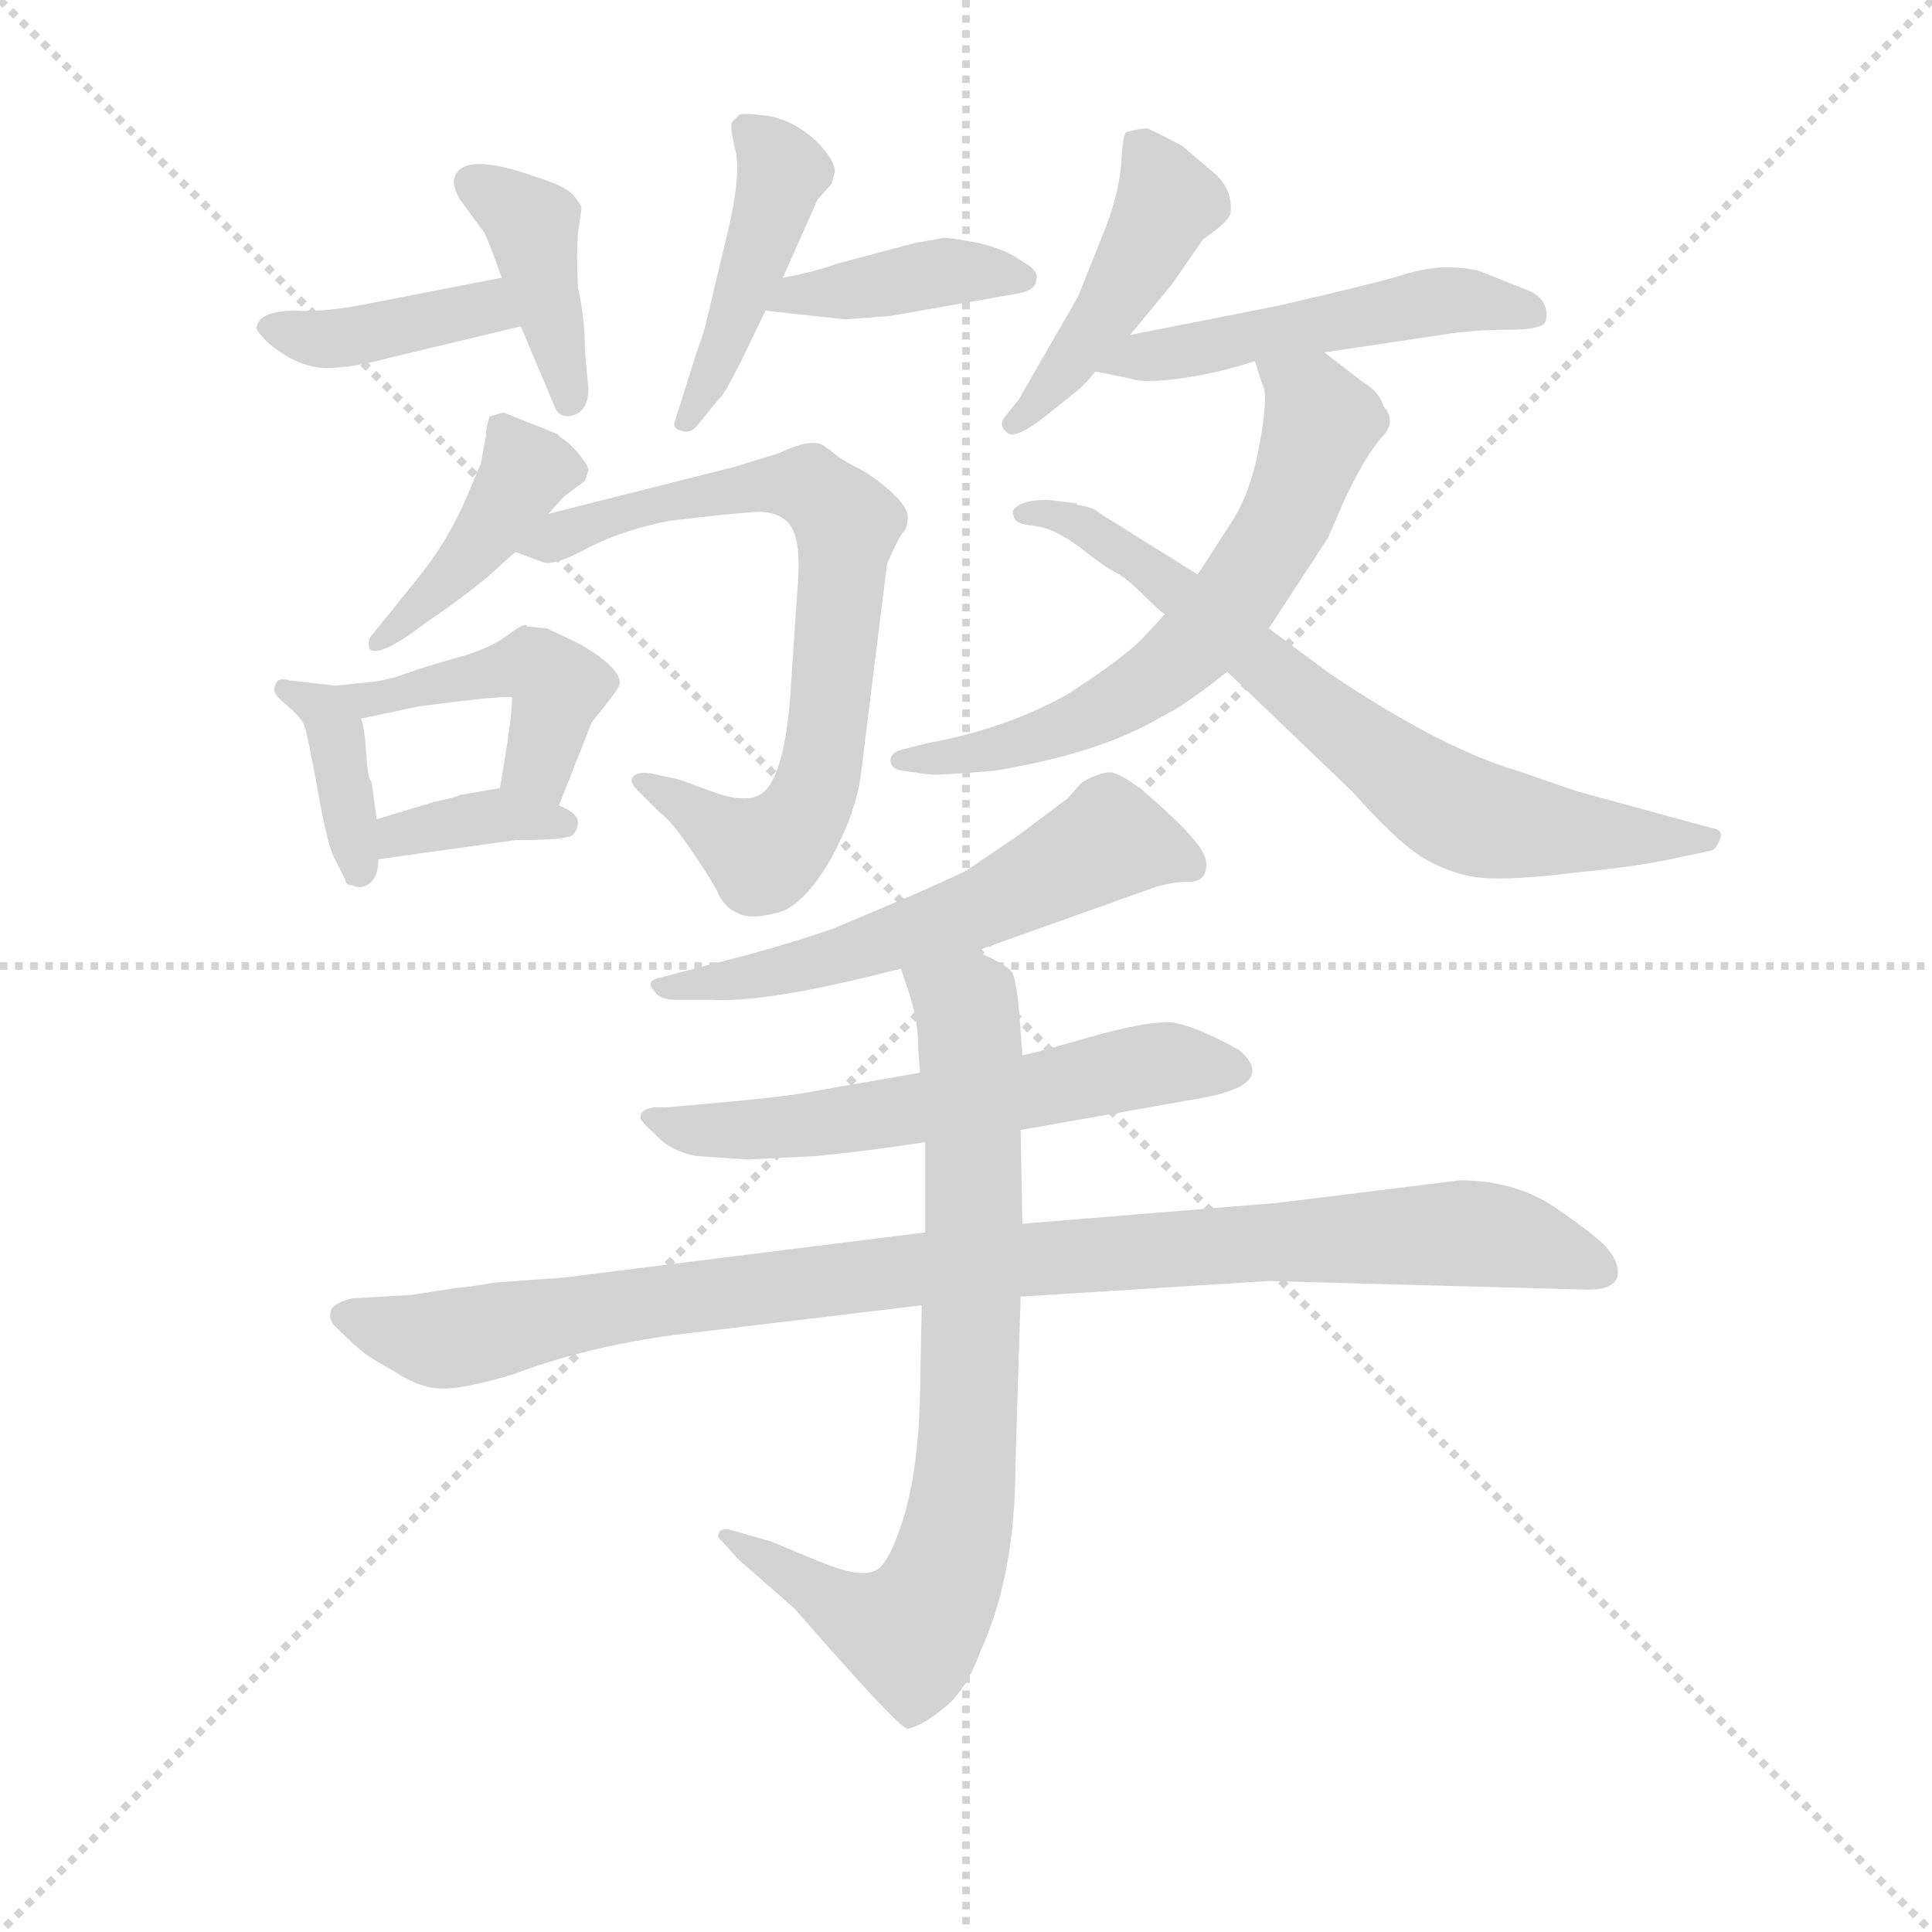 <svg version="1.1" viewBox="0 0 1024 1024" xmlns="http://www.w3.org/2000/svg">
  <g stroke="lightgray" stroke-dasharray="1,1" stroke-width="1" transform="scale(4, 4)">
    <line x1="0" y1="0" x2="256" y2="256"></line>
    <line x1="256" y1="0" x2="0" y2="256"></line>
    <line x1="128" y1="0" x2="128" y2="256"></line>
    <line x1="0" y1="128" x2="256" y2="128"></line>
  </g>
  <g transform="scale(0.92, -0.92) translate(60, -830)">
    <style type="text/css">
      
        @keyframes keyframes0 {
          from {
            stroke: blue;
            stroke-dashoffset: 395;
            stroke-width: 128;
          }
          56% {
            animation-timing-function: step-end;
            stroke: blue;
            stroke-dashoffset: 0;
            stroke-width: 128;
          }
          to {
            stroke: black;
            stroke-width: 1024;
          }
        }
        #make-me-a-hanzi-animation-0 {
          animation: keyframes0 0.571s both;
          animation-delay: 0s;
          animation-timing-function: linear;
        }
      
        @keyframes keyframes1 {
          from {
            stroke: blue;
            stroke-dashoffset: 400;
            stroke-width: 128;
          }
          57% {
            animation-timing-function: step-end;
            stroke: blue;
            stroke-dashoffset: 0;
            stroke-width: 128;
          }
          to {
            stroke: black;
            stroke-width: 1024;
          }
        }
        #make-me-a-hanzi-animation-1 {
          animation: keyframes1 0.576s both;
          animation-delay: 0.571s;
          animation-timing-function: linear;
        }
      
        @keyframes keyframes2 {
          from {
            stroke: blue;
            stroke-dashoffset: 444;
            stroke-width: 128;
          }
          59% {
            animation-timing-function: step-end;
            stroke: blue;
            stroke-dashoffset: 0;
            stroke-width: 128;
          }
          to {
            stroke: black;
            stroke-width: 1024;
          }
        }
        #make-me-a-hanzi-animation-2 {
          animation: keyframes2 0.611s both;
          animation-delay: 1.147s;
          animation-timing-function: linear;
        }
      
        @keyframes keyframes3 {
          from {
            stroke: blue;
            stroke-dashoffset: 399;
            stroke-width: 128;
          }
          56% {
            animation-timing-function: step-end;
            stroke: blue;
            stroke-dashoffset: 0;
            stroke-width: 128;
          }
          to {
            stroke: black;
            stroke-width: 1024;
          }
        }
        #make-me-a-hanzi-animation-3 {
          animation: keyframes3 0.575s both;
          animation-delay: 1.758s;
          animation-timing-function: linear;
        }
      
        @keyframes keyframes4 {
          from {
            stroke: blue;
            stroke-dashoffset: 417;
            stroke-width: 128;
          }
          58% {
            animation-timing-function: step-end;
            stroke: blue;
            stroke-dashoffset: 0;
            stroke-width: 128;
          }
          to {
            stroke: black;
            stroke-width: 1024;
          }
        }
        #make-me-a-hanzi-animation-4 {
          animation: keyframes4 0.589s both;
          animation-delay: 2.333s;
          animation-timing-function: linear;
        }
      
        @keyframes keyframes5 {
          from {
            stroke: blue;
            stroke-dashoffset: 737;
            stroke-width: 128;
          }
          71% {
            animation-timing-function: step-end;
            stroke: blue;
            stroke-dashoffset: 0;
            stroke-width: 128;
          }
          to {
            stroke: black;
            stroke-width: 1024;
          }
        }
        #make-me-a-hanzi-animation-5 {
          animation: keyframes5 0.85s both;
          animation-delay: 2.922s;
          animation-timing-function: linear;
        }
      
        @keyframes keyframes6 {
          from {
            stroke: blue;
            stroke-dashoffset: 377;
            stroke-width: 128;
          }
          55% {
            animation-timing-function: step-end;
            stroke: blue;
            stroke-dashoffset: 0;
            stroke-width: 128;
          }
          to {
            stroke: black;
            stroke-width: 1024;
          }
        }
        #make-me-a-hanzi-animation-6 {
          animation: keyframes6 0.557s both;
          animation-delay: 3.772s;
          animation-timing-function: linear;
        }
      
        @keyframes keyframes7 {
          from {
            stroke: blue;
            stroke-dashoffset: 452;
            stroke-width: 128;
          }
          60% {
            animation-timing-function: step-end;
            stroke: blue;
            stroke-dashoffset: 0;
            stroke-width: 128;
          }
          to {
            stroke: black;
            stroke-width: 1024;
          }
        }
        #make-me-a-hanzi-animation-7 {
          animation: keyframes7 0.618s both;
          animation-delay: 4.329s;
          animation-timing-function: linear;
        }
      
        @keyframes keyframes8 {
          from {
            stroke: blue;
            stroke-dashoffset: 361;
            stroke-width: 128;
          }
          54% {
            animation-timing-function: step-end;
            stroke: blue;
            stroke-dashoffset: 0;
            stroke-width: 128;
          }
          to {
            stroke: black;
            stroke-width: 1024;
          }
        }
        #make-me-a-hanzi-animation-8 {
          animation: keyframes8 0.544s both;
          animation-delay: 4.947s;
          animation-timing-function: linear;
        }
      
        @keyframes keyframes9 {
          from {
            stroke: blue;
            stroke-dashoffset: 450;
            stroke-width: 128;
          }
          59% {
            animation-timing-function: step-end;
            stroke: blue;
            stroke-dashoffset: 0;
            stroke-width: 128;
          }
          to {
            stroke: black;
            stroke-width: 1024;
          }
        }
        #make-me-a-hanzi-animation-9 {
          animation: keyframes9 0.616s both;
          animation-delay: 5.491s;
          animation-timing-function: linear;
        }
      
        @keyframes keyframes10 {
          from {
            stroke: blue;
            stroke-dashoffset: 507;
            stroke-width: 128;
          }
          62% {
            animation-timing-function: step-end;
            stroke: blue;
            stroke-dashoffset: 0;
            stroke-width: 128;
          }
          to {
            stroke: black;
            stroke-width: 1024;
          }
        }
        #make-me-a-hanzi-animation-10 {
          animation: keyframes10 0.663s both;
          animation-delay: 6.107s;
          animation-timing-function: linear;
        }
      
        @keyframes keyframes11 {
          from {
            stroke: blue;
            stroke-dashoffset: 635;
            stroke-width: 128;
          }
          67% {
            animation-timing-function: step-end;
            stroke: blue;
            stroke-dashoffset: 0;
            stroke-width: 128;
          }
          to {
            stroke: black;
            stroke-width: 1024;
          }
        }
        #make-me-a-hanzi-animation-11 {
          animation: keyframes11 0.767s both;
          animation-delay: 6.769s;
          animation-timing-function: linear;
        }
      
        @keyframes keyframes12 {
          from {
            stroke: blue;
            stroke-dashoffset: 706;
            stroke-width: 128;
          }
          70% {
            animation-timing-function: step-end;
            stroke: blue;
            stroke-dashoffset: 0;
            stroke-width: 128;
          }
          to {
            stroke: black;
            stroke-width: 1024;
          }
        }
        #make-me-a-hanzi-animation-12 {
          animation: keyframes12 0.825s both;
          animation-delay: 7.536s;
          animation-timing-function: linear;
        }
      
        @keyframes keyframes13 {
          from {
            stroke: blue;
            stroke-dashoffset: 572;
            stroke-width: 128;
          }
          65% {
            animation-timing-function: step-end;
            stroke: blue;
            stroke-dashoffset: 0;
            stroke-width: 128;
          }
          to {
            stroke: black;
            stroke-width: 1024;
          }
        }
        #make-me-a-hanzi-animation-13 {
          animation: keyframes13 0.715s both;
          animation-delay: 8.361s;
          animation-timing-function: linear;
        }
      
        @keyframes keyframes14 {
          from {
            stroke: blue;
            stroke-dashoffset: 592;
            stroke-width: 128;
          }
          66% {
            animation-timing-function: step-end;
            stroke: blue;
            stroke-dashoffset: 0;
            stroke-width: 128;
          }
          to {
            stroke: black;
            stroke-width: 1024;
          }
        }
        #make-me-a-hanzi-animation-14 {
          animation: keyframes14 0.732s both;
          animation-delay: 9.076s;
          animation-timing-function: linear;
        }
      
        @keyframes keyframes15 {
          from {
            stroke: blue;
            stroke-dashoffset: 988;
            stroke-width: 128;
          }
          76% {
            animation-timing-function: step-end;
            stroke: blue;
            stroke-dashoffset: 0;
            stroke-width: 128;
          }
          to {
            stroke: black;
            stroke-width: 1024;
          }
        }
        #make-me-a-hanzi-animation-15 {
          animation: keyframes15 1.054s both;
          animation-delay: 9.808s;
          animation-timing-function: linear;
        }
      
        @keyframes keyframes16 {
          from {
            stroke: blue;
            stroke-dashoffset: 779;
            stroke-width: 128;
          }
          72% {
            animation-timing-function: step-end;
            stroke: blue;
            stroke-dashoffset: 0;
            stroke-width: 128;
          }
          to {
            stroke: black;
            stroke-width: 1024;
          }
        }
        #make-me-a-hanzi-animation-16 {
          animation: keyframes16 0.884s both;
          animation-delay: 10.862s;
          animation-timing-function: linear;
        }
      
    </style>
    
      <path d="M 229 670 L 157 656 Q 129 650 110 651 Q 90 651 88 642 Q 86 641 95 632 Q 112 618 128 618 Q 143 618 165 624 L 240 642 C 269 649 258 676 229 670 Z" fill="lightgray"></path>
    
      <path d="M 240 642 L 259 597 Q 262 588 271 591 Q 279 594 279 606 L 277 628 Q 277 647 273 664 Q 272 684 273 696 L 275 710 Q 275 712 270 718 Q 265 723 249 728 Q 207 743 202 728 Q 200 724 205 715 L 219 696 Q 222 690 229 670 L 240 642 Z" fill="lightgray"></path>
    
      <path d="M 391 670 L 411 715 L 419 724 L 421 731 Q 421 738 410 749 Q 398 760 384 763 Q 369 765 366 764 L 362 760 Q 360 758 364 742 Q 367 726 357 687 L 347 645 Q 347 643 341 626 L 329 588 Q 327 583 332 582 Q 337 580 341 584 L 354 600 Q 357 602 367 622 L 381 651 L 391 670 Z" fill="lightgray"></path>
    
      <path d="M 381 651 L 427 646 L 453 648 L 527 661 Q 537 663 537 669 Q 539 674 528 680 Q 520 686 504 690 Q 488 693 484 693 L 467 690 L 422 678 Q 408 673 391 670 C 362 664 351 654 381 651 Z" fill="lightgray"></path>
    
      <path d="M 217 563 L 209 544 Q 198 518 180 496 L 155 465 Q 151 461 153 456 Q 159 451 185 471 L 198 480 Q 220 496 229 505 L 237 512 L 256 534 L 265 544 L 277 553 L 279 559 Q 279 562 273 569 Q 267 576 263 578 L 261 580 L 231 592 Q 231 593 222 590 Q 220 584 220 579 L 217 563 Z" fill="lightgray"></path>
    
      <path d="M 237 512 L 253 506 Q 260 504 280 515 Q 300 525 326 530 Q 360 534 374 535 Q 387 536 394 529 Q 401 521 400 499 L 396 440 Q 393 383 379 373 Q 371 367 353 373 L 331 381 L 317 384 Q 309 386 305 383 Q 302 380 307 375 L 320 362 Q 326 358 337 342 Q 348 326 353 317 Q 357 307 365 304 Q 372 300 387 304 Q 402 307 418 334 Q 433 361 436 384 L 451 505 Q 457 519 460 523 Q 463 526 463 532 Q 463 538 453 547 Q 443 556 433 561 Q 423 566 418 571 L 416 572 Q 410 579 389 569 L 363 561 L 256 534 C 227 527 210 522 237 512 Z" fill="lightgray"></path>
    
      <path d="M 133 435 L 107 438 Q 100 440 99 436 Q 97 432 99 430 Q 100 428 106 423 Q 112 418 115 413 Q 117 408 123 375 Q 129 341 133 335 L 139 323 Q 139 320 143 320 Q 149 317 154 322 Q 158 326 158 335 L 157 358 L 154 380 Q 152 380 151 396 Q 150 411 148 416 C 143 434 143 434 133 435 Z" fill="lightgray"></path>
    
      <path d="M 255 468 L 244 469 L 243 470 Q 240 470 231 463 Q 221 456 203 451 Q 185 446 174 442 Q 163 438 153 437 L 133 435 C 103 432 119 410 148 416 L 181 423 Q 234 430 235 428 Q 235 416 228 376 C 223 346 251 338 262 366 L 281 414 L 289 424 Q 297 434 297 436 Q 298 445 274 459 L 255 468 Z" fill="lightgray"></path>
    
      <path d="M 158 335 L 237 346 Q 267 346 270 349 Q 273 352 273 357 Q 272 362 262 366 L 228 376 L 205 372 Q 204 371 190 368 L 157 358 C 128 349 128 331 158 335 Z" fill="lightgray"></path>
    
      <path d="M 591 637 L 615 666 L 633 692 Q 649 703 649 708 Q 650 720 641 729 L 621 746 Q 604 755 601 756 Q 597 756 589 754 Q 587 753 586 737 Q 585 720 577 699 L 561 659 L 527 600 L 519 590 Q 515 585 520 581 Q 524 576 542 590 L 557 602 Q 565 608 571 616 L 591 637 Z" fill="lightgray"></path>
    
      <path d="M 703 627 L 770 637 Q 788 640 808 640 Q 827 640 830 644 Q 832 648 830 654 Q 828 659 822 662 L 792 674 Q 784 676 771 676 Q 758 675 746 671 Q 733 667 677 654 L 591 637 C 562 631 542 622 571 616 L 591 612 Q 598 609 620 612 Q 642 615 663 622 L 703 627 Z" fill="lightgray"></path>
    
      <path d="M 611 476 L 598 462 Q 586 450 555 430 Q 519 410 475 402 L 459 398 Q 453 396 453 392 Q 453 387 460 386 L 474 384 Q 479 383 513 386 Q 574 396 609 417 Q 622 423 647 443 L 671 468 L 705 520 L 715 543 Q 727 568 736 578 Q 745 587 737 596 Q 735 604 725 610 L 703 627 C 679 645 654 651 663 622 L 667 609 Q 671 604 666 576 Q 661 547 650 530 L 630 499 L 611 476 Z" fill="lightgray"></path>
    
      <path d="M 560 540 L 544 542 Q 532 542 527 539 Q 522 536 524 533 Q 524 528 536 527 Q 547 526 563 514 Q 578 502 585 499 Q 591 495 599 487 Q 607 479 611 476 L 647 443 L 719 374 Q 744 346 758 337 Q 772 328 788 325 Q 804 322 845 327 Q 886 331 907 336 L 926 340 Q 929 341 931 347 Q 933 352 926 353 L 849 374 L 814 386 Q 770 399 706 442 L 671 468 L 630 499 L 574 534 Q 570 538 561 539 L 560 540 Z" fill="lightgray"></path>
    
      <path d="M 635 332 Q 635 338 628 346 Q 620 356 599 374 Q 584 386 578 385 Q 571 384 563 379 L 555 370 L 527 349 L 499 330 Q 497 328 465 314 L 420 295 Q 400 288 371 280 L 321 267 Q 311 265 317 259 Q 320 254 329 254 L 350 254 Q 382 252 459 272 L 502 282 L 603 318 Q 614 322 625 322 Q 635 322 635 332 Z" fill="lightgray"></path>
    
      <path d="M 470 212 L 407 201 Q 392 198 346 194 L 323 192 Q 309 193 309 186 Q 309 184 318 176 Q 326 167 341 164 L 371 162 L 410 164 Q 441 167 473 172 L 528 179 L 630 197 Q 677 205 654 225 Q 629 239 615 241 Q 601 242 566 232 Q 531 222 529 222 L 470 212 Z" fill="lightgray"></path>
    
      <path d="M 473 120 L 265 94 L 224 91 Q 214 89 203 88 L 177 84 L 143 82 Q 134 80 131 76 Q 129 71 132 67 Q 144 55 148 52 Q 151 49 167 40 Q 182 30 195 30 Q 208 30 235 38 Q 277 54 329 61 L 471 78 L 528 83 L 671 92 L 855 87 Q 870 87 872 95 Q 873 103 865 112 Q 857 120 835 135 Q 812 150 781 150 L 676 137 L 529 125 L 473 120 Z" fill="lightgray"></path>
    
      <path d="M 459 272 L 463 260 Q 469 243 469 226 L 470 212 L 473 172 L 473 120 L 471 78 L 470 25 Q 469 -15 461 -43 Q 452 -72 444 -75 Q 435 -79 413 -70 L 384 -58 L 363 -52 Q 357 -50 355 -52 Q 352 -55 356 -58 L 365 -68 L 398 -97 Q 458 -166 463 -166 Q 472 -164 485 -153 Q 497 -143 505 -121 Q 525 -77 525 -14 L 528 83 L 529 125 L 528 179 L 529 222 L 528 236 Q 526 265 523 270 Q 519 275 502 282 C 475 295 450 300 459 272 Z" fill="lightgray"></path>
    
    
      <clipPath id="make-me-a-hanzi-clip-0">
        <path d="M 229 670 L 157 656 Q 129 650 110 651 Q 90 651 88 642 Q 86 641 95 632 Q 112 618 128 618 Q 143 618 165 624 L 240 642 C 269 649 258 676 229 670 Z"></path>
      </clipPath>
      <path clip-path="url(#make-me-a-hanzi-clip-0)" d="M 96 640 L 125 634 L 220 653 L 231 647" fill="none" id="make-me-a-hanzi-animation-0" stroke-dasharray="267 534" stroke-linecap="round"></path>
    
      <clipPath id="make-me-a-hanzi-clip-1">
        <path d="M 240 642 L 259 597 Q 262 588 271 591 Q 279 594 279 606 L 277 628 Q 277 647 273 664 Q 272 684 273 696 L 275 710 Q 275 712 270 718 Q 265 723 249 728 Q 207 743 202 728 Q 200 724 205 715 L 219 696 Q 222 690 229 670 L 240 642 Z"></path>
      </clipPath>
      <path clip-path="url(#make-me-a-hanzi-clip-1)" d="M 213 724 L 246 701 L 268 600" fill="none" id="make-me-a-hanzi-animation-1" stroke-dasharray="272 544" stroke-linecap="round"></path>
    
      <clipPath id="make-me-a-hanzi-clip-2">
        <path d="M 391 670 L 411 715 L 419 724 L 421 731 Q 421 738 410 749 Q 398 760 384 763 Q 369 765 366 764 L 362 760 Q 360 758 364 742 Q 367 726 357 687 L 347 645 Q 347 643 341 626 L 329 588 Q 327 583 332 582 Q 337 580 341 584 L 354 600 Q 357 602 367 622 L 381 651 L 391 670 Z"></path>
      </clipPath>
      <path clip-path="url(#make-me-a-hanzi-clip-2)" d="M 369 757 L 391 731 L 358 632 L 336 588" fill="none" id="make-me-a-hanzi-animation-2" stroke-dasharray="316 632" stroke-linecap="round"></path>
    
      <clipPath id="make-me-a-hanzi-clip-3">
        <path d="M 381 651 L 427 646 L 453 648 L 527 661 Q 537 663 537 669 Q 539 674 528 680 Q 520 686 504 690 Q 488 693 484 693 L 467 690 L 422 678 Q 408 673 391 670 C 362 664 351 654 381 651 Z"></path>
      </clipPath>
      <path clip-path="url(#make-me-a-hanzi-clip-3)" d="M 389 653 L 397 661 L 483 673 L 528 670" fill="none" id="make-me-a-hanzi-animation-3" stroke-dasharray="271 542" stroke-linecap="round"></path>
    
      <clipPath id="make-me-a-hanzi-clip-4">
        <path d="M 217 563 L 209 544 Q 198 518 180 496 L 155 465 Q 151 461 153 456 Q 159 451 185 471 L 198 480 Q 220 496 229 505 L 237 512 L 256 534 L 265 544 L 277 553 L 279 559 Q 279 562 273 569 Q 267 576 263 578 L 261 580 L 231 592 Q 231 593 222 590 Q 220 584 220 579 L 217 563 Z"></path>
      </clipPath>
      <path clip-path="url(#make-me-a-hanzi-clip-4)" d="M 228 583 L 242 556 L 214 514 L 174 471 L 156 460" fill="none" id="make-me-a-hanzi-animation-4" stroke-dasharray="289 578" stroke-linecap="round"></path>
    
      <clipPath id="make-me-a-hanzi-clip-5">
        <path d="M 237 512 L 253 506 Q 260 504 280 515 Q 300 525 326 530 Q 360 534 374 535 Q 387 536 394 529 Q 401 521 400 499 L 396 440 Q 393 383 379 373 Q 371 367 353 373 L 331 381 L 317 384 Q 309 386 305 383 Q 302 380 307 375 L 320 362 Q 326 358 337 342 Q 348 326 353 317 Q 357 307 365 304 Q 372 300 387 304 Q 402 307 418 334 Q 433 361 436 384 L 451 505 Q 457 519 460 523 Q 463 526 463 532 Q 463 538 453 547 Q 443 556 433 561 Q 423 566 418 571 L 416 572 Q 410 579 389 569 L 363 561 L 256 534 C 227 527 210 522 237 512 Z"></path>
      </clipPath>
      <path clip-path="url(#make-me-a-hanzi-clip-5)" d="M 243 516 L 312 539 L 387 551 L 406 550 L 428 528 L 414 394 L 398 353 L 377 339 L 311 380" fill="none" id="make-me-a-hanzi-animation-5" stroke-dasharray="609 1218" stroke-linecap="round"></path>
    
      <clipPath id="make-me-a-hanzi-clip-6">
        <path d="M 133 435 L 107 438 Q 100 440 99 436 Q 97 432 99 430 Q 100 428 106 423 Q 112 418 115 413 Q 117 408 123 375 Q 129 341 133 335 L 139 323 Q 139 320 143 320 Q 149 317 154 322 Q 158 326 158 335 L 157 358 L 154 380 Q 152 380 151 396 Q 150 411 148 416 C 143 434 143 434 133 435 Z"></path>
      </clipPath>
      <path clip-path="url(#make-me-a-hanzi-clip-6)" d="M 104 433 L 126 422 L 133 409 L 147 329" fill="none" id="make-me-a-hanzi-animation-6" stroke-dasharray="249 498" stroke-linecap="round"></path>
    
      <clipPath id="make-me-a-hanzi-clip-7">
        <path d="M 255 468 L 244 469 L 243 470 Q 240 470 231 463 Q 221 456 203 451 Q 185 446 174 442 Q 163 438 153 437 L 133 435 C 103 432 119 410 148 416 L 181 423 Q 234 430 235 428 Q 235 416 228 376 C 223 346 251 338 262 366 L 281 414 L 289 424 Q 297 434 297 436 Q 298 445 274 459 L 255 468 Z"></path>
      </clipPath>
      <path clip-path="url(#make-me-a-hanzi-clip-7)" d="M 138 432 L 152 426 L 246 447 L 262 434 L 250 389 L 258 374" fill="none" id="make-me-a-hanzi-animation-7" stroke-dasharray="324 648" stroke-linecap="round"></path>
    
      <clipPath id="make-me-a-hanzi-clip-8">
        <path d="M 158 335 L 237 346 Q 267 346 270 349 Q 273 352 273 357 Q 272 362 262 366 L 228 376 L 205 372 Q 204 371 190 368 L 157 358 C 128 349 128 331 158 335 Z"></path>
      </clipPath>
      <path clip-path="url(#make-me-a-hanzi-clip-8)" d="M 165 341 L 170 349 L 201 357 L 265 355" fill="none" id="make-me-a-hanzi-animation-8" stroke-dasharray="233 466" stroke-linecap="round"></path>
    
      <clipPath id="make-me-a-hanzi-clip-9">
        <path d="M 591 637 L 615 666 L 633 692 Q 649 703 649 708 Q 650 720 641 729 L 621 746 Q 604 755 601 756 Q 597 756 589 754 Q 587 753 586 737 Q 585 720 577 699 L 561 659 L 527 600 L 519 590 Q 515 585 520 581 Q 524 576 542 590 L 557 602 Q 565 608 571 616 L 591 637 Z"></path>
      </clipPath>
      <path clip-path="url(#make-me-a-hanzi-clip-9)" d="M 596 749 L 610 723 L 607 701 L 565 632 L 524 586" fill="none" id="make-me-a-hanzi-animation-9" stroke-dasharray="322 644" stroke-linecap="round"></path>
    
      <clipPath id="make-me-a-hanzi-clip-10">
        <path d="M 703 627 L 770 637 Q 788 640 808 640 Q 827 640 830 644 Q 832 648 830 654 Q 828 659 822 662 L 792 674 Q 784 676 771 676 Q 758 675 746 671 Q 733 667 677 654 L 591 637 C 562 631 542 622 571 616 L 591 612 Q 598 609 620 612 Q 642 615 663 622 L 703 627 Z"></path>
      </clipPath>
      <path clip-path="url(#make-me-a-hanzi-clip-10)" d="M 577 620 L 767 657 L 824 649" fill="none" id="make-me-a-hanzi-animation-10" stroke-dasharray="379 758" stroke-linecap="round"></path>
    
      <clipPath id="make-me-a-hanzi-clip-11">
        <path d="M 611 476 L 598 462 Q 586 450 555 430 Q 519 410 475 402 L 459 398 Q 453 396 453 392 Q 453 387 460 386 L 474 384 Q 479 383 513 386 Q 574 396 609 417 Q 622 423 647 443 L 671 468 L 705 520 L 715 543 Q 727 568 736 578 Q 745 587 737 596 Q 735 604 725 610 L 703 627 C 679 645 654 651 663 622 L 667 609 Q 671 604 666 576 Q 661 547 650 530 L 630 499 L 611 476 Z"></path>
      </clipPath>
      <path clip-path="url(#make-me-a-hanzi-clip-11)" d="M 670 617 L 685 609 L 701 587 L 671 514 L 625 455 L 585 426 L 549 409 L 503 395 L 459 392" fill="none" id="make-me-a-hanzi-animation-11" stroke-dasharray="507 1014" stroke-linecap="round"></path>
    
      <clipPath id="make-me-a-hanzi-clip-12">
        <path d="M 560 540 L 544 542 Q 532 542 527 539 Q 522 536 524 533 Q 524 528 536 527 Q 547 526 563 514 Q 578 502 585 499 Q 591 495 599 487 Q 607 479 611 476 L 647 443 L 719 374 Q 744 346 758 337 Q 772 328 788 325 Q 804 322 845 327 Q 886 331 907 336 L 926 340 Q 929 341 931 347 Q 933 352 926 353 L 849 374 L 814 386 Q 770 399 706 442 L 671 468 L 630 499 L 574 534 Q 570 538 561 539 L 560 540 Z"></path>
      </clipPath>
      <path clip-path="url(#make-me-a-hanzi-clip-12)" d="M 532 533 L 555 531 L 596 507 L 779 363 L 852 349 L 924 347" fill="none" id="make-me-a-hanzi-animation-12" stroke-dasharray="578 1156" stroke-linecap="round"></path>
    
      <clipPath id="make-me-a-hanzi-clip-13">
        <path d="M 635 332 Q 635 338 628 346 Q 620 356 599 374 Q 584 386 578 385 Q 571 384 563 379 L 555 370 L 527 349 L 499 330 Q 497 328 465 314 L 420 295 Q 400 288 371 280 L 321 267 Q 311 265 317 259 Q 320 254 329 254 L 350 254 Q 382 252 459 272 L 502 282 L 603 318 Q 614 322 625 322 Q 635 322 635 332 Z"></path>
      </clipPath>
      <path clip-path="url(#make-me-a-hanzi-clip-13)" d="M 623 335 L 579 346 L 516 312 L 425 278 L 325 260" fill="none" id="make-me-a-hanzi-animation-13" stroke-dasharray="444 888" stroke-linecap="round"></path>
    
      <clipPath id="make-me-a-hanzi-clip-14">
        <path d="M 470 212 L 407 201 Q 392 198 346 194 L 323 192 Q 309 193 309 186 Q 309 184 318 176 Q 326 167 341 164 L 371 162 L 410 164 Q 441 167 473 172 L 528 179 L 630 197 Q 677 205 654 225 Q 629 239 615 241 Q 601 242 566 232 Q 531 222 529 222 L 470 212 Z"></path>
      </clipPath>
      <path clip-path="url(#make-me-a-hanzi-clip-14)" d="M 318 185 L 349 178 L 403 181 L 611 218 L 650 214" fill="none" id="make-me-a-hanzi-animation-14" stroke-dasharray="464 928" stroke-linecap="round"></path>
    
      <clipPath id="make-me-a-hanzi-clip-15">
        <path d="M 473 120 L 265 94 L 224 91 Q 214 89 203 88 L 177 84 L 143 82 Q 134 80 131 76 Q 129 71 132 67 Q 144 55 148 52 Q 151 49 167 40 Q 182 30 195 30 Q 208 30 235 38 Q 277 54 329 61 L 471 78 L 528 83 L 671 92 L 855 87 Q 870 87 872 95 Q 873 103 865 112 Q 857 120 835 135 Q 812 150 781 150 L 676 137 L 529 125 L 473 120 Z"></path>
      </clipPath>
      <path clip-path="url(#make-me-a-hanzi-clip-15)" d="M 140 72 L 198 58 L 438 96 L 777 120 L 828 112 L 863 98" fill="none" id="make-me-a-hanzi-animation-15" stroke-dasharray="860 1720" stroke-linecap="round"></path>
    
      <clipPath id="make-me-a-hanzi-clip-16">
        <path d="M 459 272 L 463 260 Q 469 243 469 226 L 470 212 L 473 172 L 473 120 L 471 78 L 470 25 Q 469 -15 461 -43 Q 452 -72 444 -75 Q 435 -79 413 -70 L 384 -58 L 363 -52 Q 357 -50 355 -52 Q 352 -55 356 -58 L 365 -68 L 398 -97 Q 458 -166 463 -166 Q 472 -164 485 -153 Q 497 -143 505 -121 Q 525 -77 525 -14 L 528 83 L 529 125 L 528 179 L 529 222 L 528 236 Q 526 265 523 270 Q 519 275 502 282 C 475 295 450 300 459 272 Z"></path>
      </clipPath>
      <path clip-path="url(#make-me-a-hanzi-clip-16)" d="M 467 268 L 497 248 L 500 216 L 498 8 L 492 -53 L 483 -81 L 465 -111 L 446 -107 L 359 -54" fill="none" id="make-me-a-hanzi-animation-16" stroke-dasharray="651 1302" stroke-linecap="round"></path>
    
  </g>
</svg>